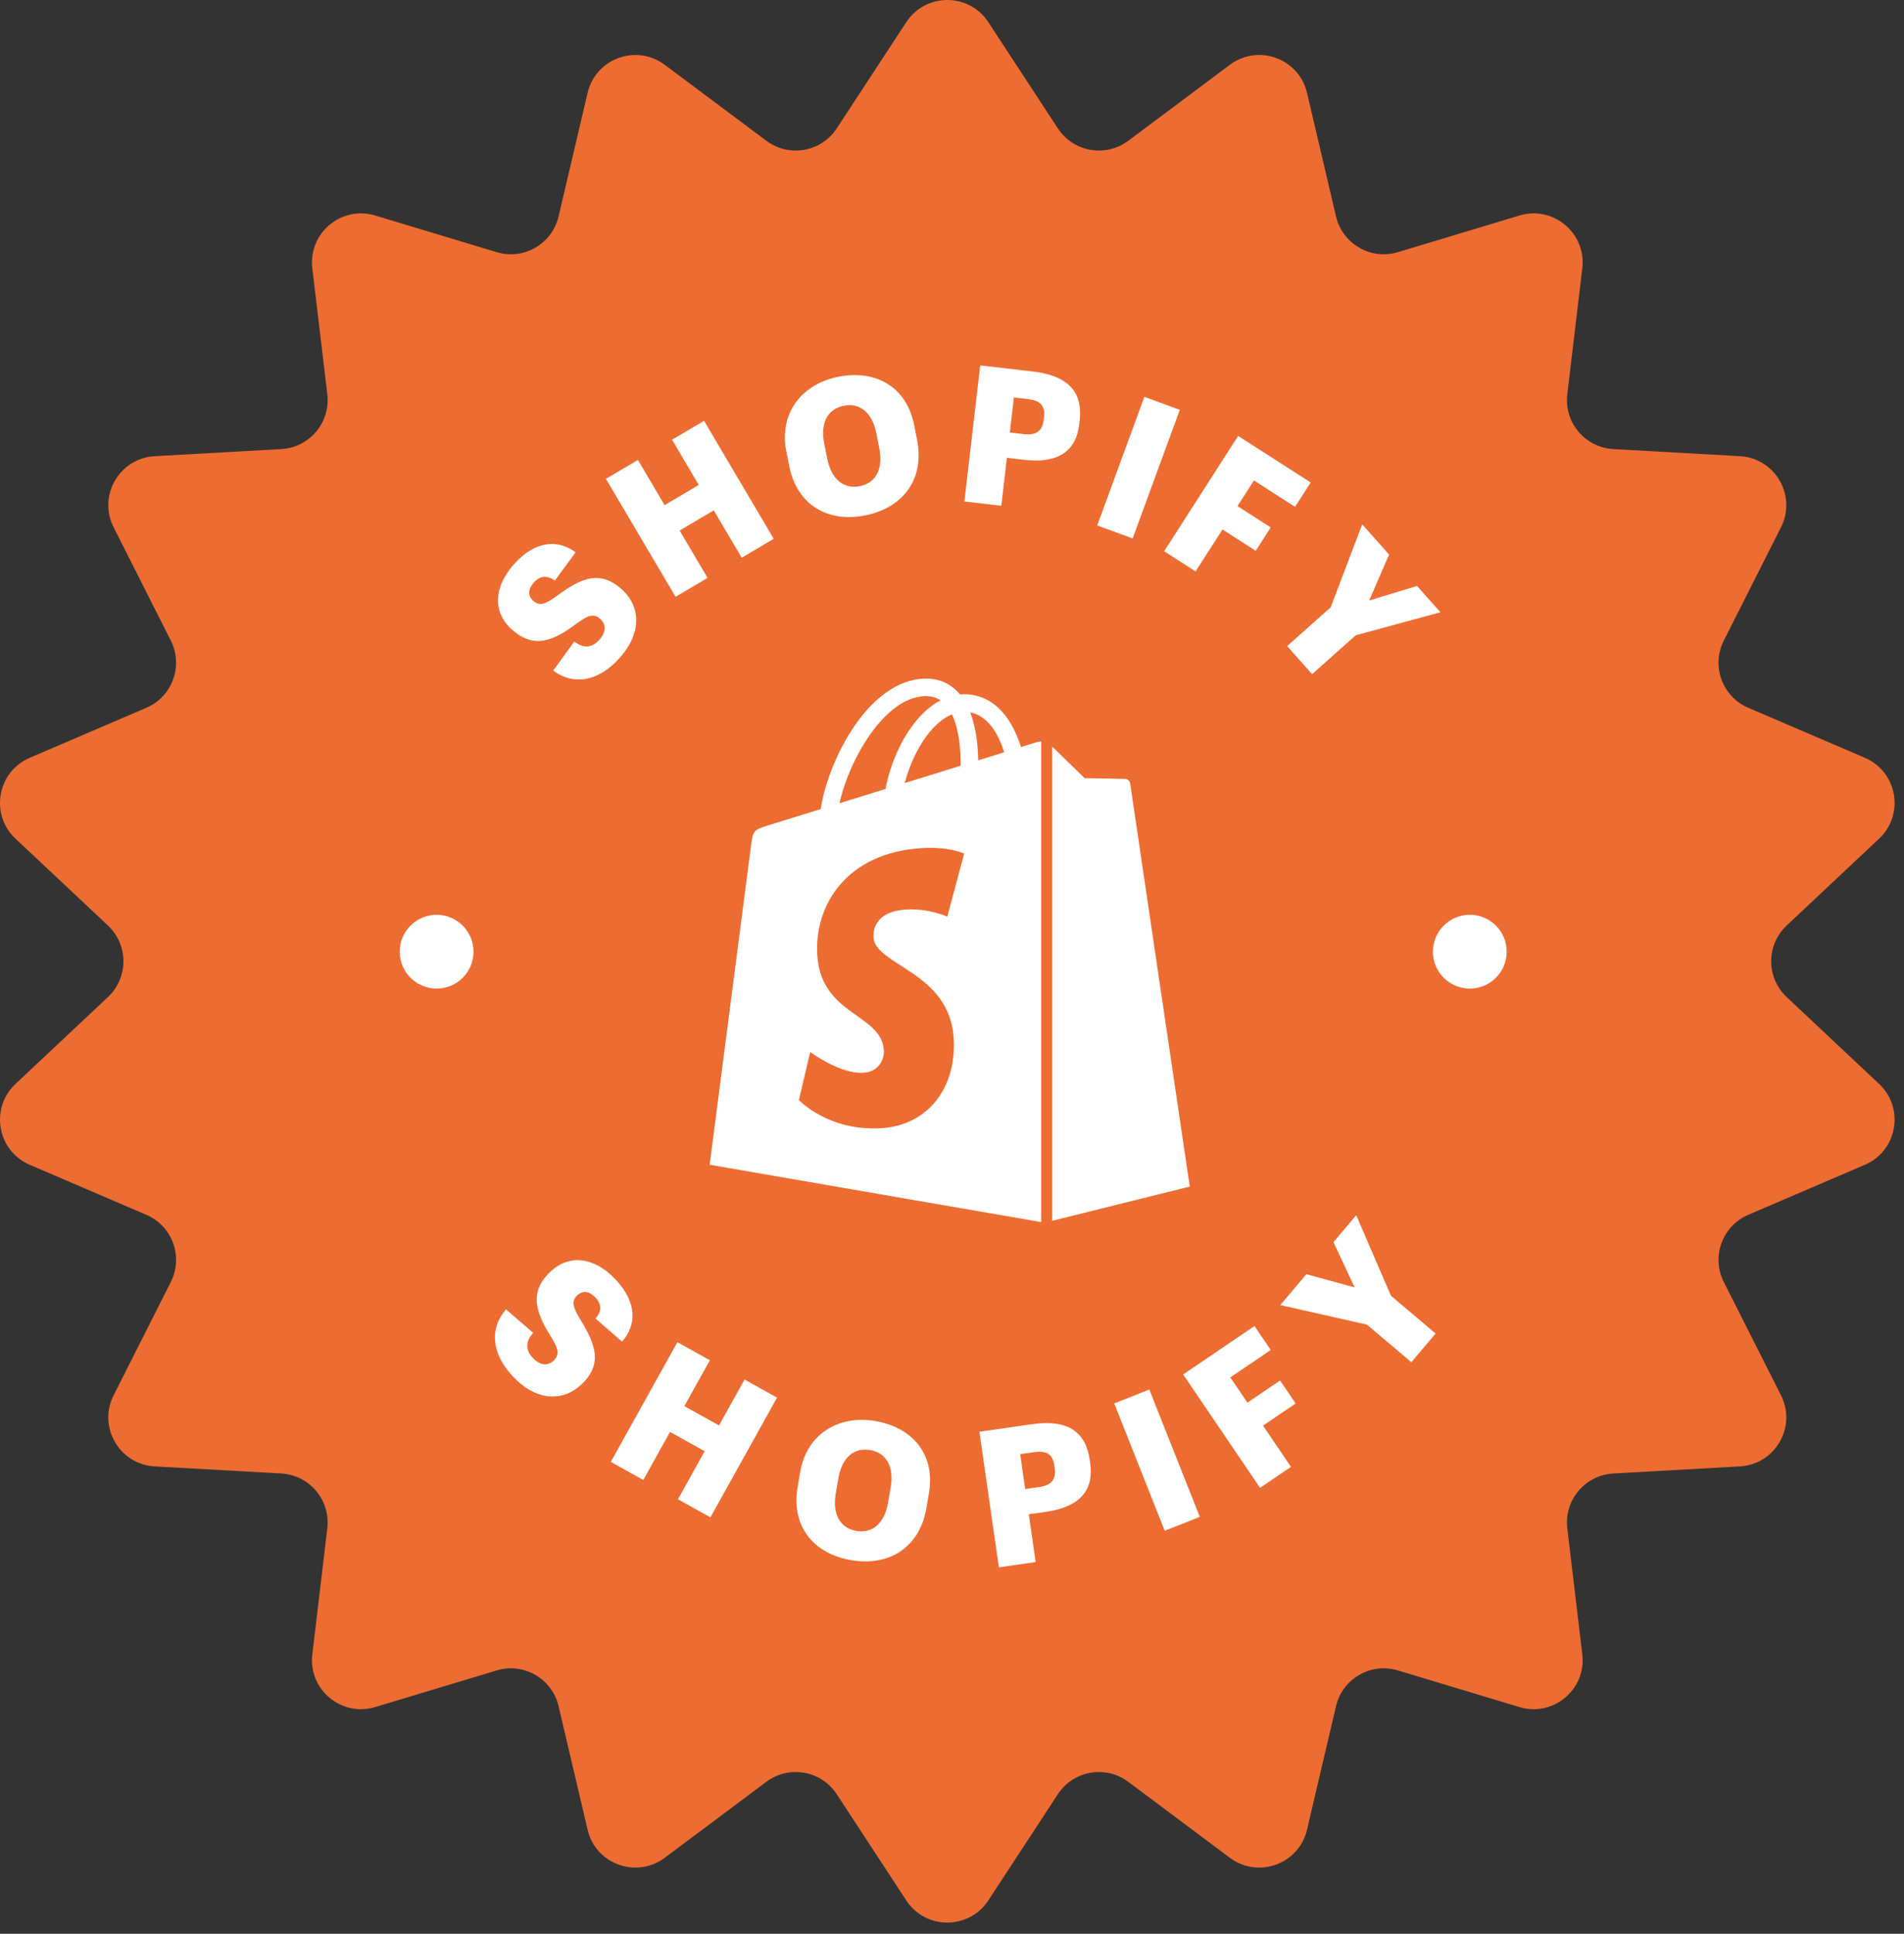 <svg width="129" height="131" viewBox="0 0 129 131" fill="none" xmlns="http://www.w3.org/2000/svg">
<rect x="0" y="0" width="129" height="131" fill="#333333" stroke="none"/>
<path d="M61.401 1.503C62.713 -0.501 65.65 -0.501 66.962 1.503L71.671 8.695C72.722 10.299 74.907 10.684 76.442 9.536L83.327 4.388C85.246 2.954 88.005 3.959 88.553 6.29L90.518 14.66C90.956 16.526 92.878 17.635 94.713 17.081L102.944 14.599C105.237 13.908 107.487 15.795 107.204 18.174L106.188 26.71C105.962 28.614 107.388 30.313 109.302 30.421L117.885 30.903C120.277 31.038 121.745 33.581 120.666 35.719L116.792 43.394C115.928 45.105 116.687 47.19 118.448 47.946L126.349 51.335C128.55 52.279 129.06 55.171 127.315 56.811L121.05 62.698C119.653 64.01 119.653 66.229 121.05 67.542L127.315 73.429C129.06 75.069 128.55 77.961 126.349 78.905L118.448 82.294C116.687 83.049 115.928 85.135 116.792 86.846L120.666 94.52C121.745 96.659 120.277 99.202 117.885 99.336L109.302 99.818C107.388 99.926 105.962 101.626 106.188 103.529L107.204 112.066C107.487 114.444 105.237 116.332 102.944 115.64L94.713 113.158C92.878 112.604 90.956 113.714 90.518 115.58L88.553 123.949C88.005 126.281 85.246 127.285 83.327 125.851L76.442 120.703C74.907 119.555 72.722 119.941 71.671 121.544L66.962 128.737C65.65 130.74 62.713 130.74 61.401 128.737L56.692 121.544C55.642 119.941 53.457 119.555 51.922 120.703L45.036 125.851C43.118 127.285 40.358 126.281 39.811 123.949L37.845 115.58C37.407 113.714 35.485 112.604 33.65 113.158L25.419 115.64C23.126 116.332 20.877 114.444 21.16 112.066L22.175 103.529C22.401 101.626 20.975 99.926 19.061 99.818L10.478 99.336C8.087 99.202 6.618 96.659 7.698 94.52L11.572 86.846C12.435 85.135 11.676 83.049 9.915 82.294L2.014 78.905C-0.187 77.961 -0.697 75.069 1.048 73.429L7.314 67.542C8.711 66.229 8.711 64.01 7.314 62.698L1.048 56.811C-0.697 55.171 -0.187 52.279 2.014 51.335L9.915 47.946C11.676 47.19 12.435 45.105 11.572 43.394L7.698 35.719C6.618 33.581 8.087 31.038 10.478 30.903L19.061 30.421C20.975 30.313 22.401 28.614 22.175 26.71L21.16 18.174C20.877 15.795 23.126 13.908 25.419 14.599L33.65 17.081C35.485 17.635 37.407 16.526 37.845 14.66L39.811 6.29C40.358 3.959 43.118 2.954 45.036 4.388L51.922 9.536C53.457 10.684 55.642 10.299 56.692 8.695L61.401 1.503Z" fill="#ED6C31"/>
<path d="M29.582 66.97C30.963 66.97 32.082 65.85 32.082 64.47C32.082 63.089 30.963 61.97 29.582 61.97C28.201 61.97 27.082 63.089 27.082 64.47C27.082 65.85 28.201 66.97 29.582 66.97Z" fill="white"/>
<path d="M99.582 66.97C100.963 66.97 102.082 65.85 102.082 64.47C102.082 63.089 100.963 61.97 99.582 61.97C98.201 61.97 97.082 63.089 97.082 64.47C97.082 65.85 98.201 66.97 99.582 66.97Z" fill="white"/>
<path d="M42.123 39.919C40.644 38.593 39.37 39.159 37.779 40.331C36.895 40.986 36.522 41.052 36.135 40.705C35.749 40.359 35.761 39.917 36.177 39.453C36.645 38.931 37.146 39.014 37.595 39.329L38.998 37.414C37.858 36.566 36.322 36.549 34.832 38.212C33.41 39.797 33.402 41.498 34.668 42.633C35.935 43.768 37.125 43.685 38.91 42.356C39.802 41.691 40.196 41.504 40.67 41.929C41.066 42.284 41.085 42.807 40.609 43.339C40.054 43.957 39.49 43.887 38.906 43.468L37.478 45.431C38.8 46.407 40.482 46.241 41.973 44.579C43.515 42.858 43.399 41.063 42.123 39.919Z" fill="white"/>
<path d="M45.772 40.428L47.941 39.148L46.045 35.94L48.359 34.573L50.254 37.781L52.422 36.5L47.702 28.508L45.533 29.789L47.342 32.852L45.029 34.218L43.22 31.156L41.051 32.437L45.772 40.428Z" fill="white"/>
<path d="M58.623 34.913C61.246 34.392 62.649 32.392 62.136 29.808L61.933 28.789C61.41 26.153 59.28 25.028 56.785 25.524C54.34 26.009 52.761 27.991 53.272 30.563L53.477 31.594C53.981 34.128 56 35.434 58.623 34.913ZM58.257 32.934C57.187 33.147 56.33 32.496 56.047 31.07L55.842 30.039C55.559 28.613 56.105 27.697 57.174 27.485C58.244 27.272 59.09 27.938 59.366 29.326L59.571 30.357C59.852 31.77 59.339 32.719 58.257 32.934Z" fill="white"/>
<path d="M65.34 33.972L67.841 34.263L68.219 31.013L69.392 31.149C71.623 31.409 72.904 30.616 73.123 28.734L73.15 28.502C73.37 26.606 72.433 25.452 69.983 25.167L66.411 24.752L65.34 33.972ZM68.418 29.298L68.694 26.925L69.661 27.038C70.447 27.129 70.827 27.461 70.736 28.247L70.713 28.441C70.623 29.214 70.185 29.503 69.372 29.409L68.418 29.298Z" fill="white"/>
<path d="M74.338 35.596L76.739 36.476L79.935 27.762L77.534 26.881L74.338 35.596Z" fill="white"/>
<path d="M78.874 37.343L81.004 38.71L82.827 35.869L85.078 37.313L86.094 35.729L83.843 34.285L84.957 32.547L87.744 34.335L88.802 32.685L83.885 29.531L78.874 37.343Z" fill="white"/>
<path d="M87.206 43.767L88.898 45.668L91.855 43.036L97.592 41.475L96.004 39.691L92.765 40.68L94.114 37.568L92.293 35.521L90.154 41.144L87.206 43.767Z" fill="white"/>
<path d="M39.389 93.789C40.834 92.426 40.376 91.109 39.341 89.426C38.762 88.491 38.727 88.113 39.105 87.757C39.483 87.401 39.922 87.45 40.35 87.903C40.831 88.413 40.706 88.906 40.354 89.327L42.146 90.885C43.086 89.82 43.231 88.29 41.699 86.666C40.238 85.118 38.543 84.967 37.306 86.134C36.069 87.301 36.053 88.495 37.229 90.384C37.817 91.329 37.97 91.737 37.507 92.174C37.12 92.539 36.597 92.514 36.108 91.995C35.537 91.391 35.654 90.834 36.12 90.287L34.284 88.7C33.201 89.936 33.225 91.627 34.758 93.251C36.343 94.931 38.142 94.965 39.389 93.789Z" fill="white"/>
<path d="M41.383 99.032L43.584 100.257L45.395 97.001L47.743 98.308L45.932 101.563L48.133 102.788L52.646 94.677L50.445 93.453L48.716 96.561L46.367 95.254L48.097 92.146L45.896 90.921L41.383 99.032Z" fill="white"/>
<path d="M57.658 105.687C60.294 106.138 62.319 104.772 62.763 102.174L62.938 101.15C63.391 98.502 61.804 96.69 59.296 96.261C56.839 95.841 54.657 97.127 54.215 99.712L54.038 100.748C53.602 103.295 55.022 105.236 57.658 105.687ZM58.023 103.708C56.948 103.524 56.38 102.61 56.625 101.177L56.802 100.141C57.047 98.708 57.884 98.047 58.959 98.231C60.034 98.415 60.587 99.339 60.349 100.734L60.172 101.771C59.929 103.191 59.111 103.894 58.023 103.708Z" fill="white"/>
<path d="M67.676 106.176L70.169 105.818L69.704 102.58L70.874 102.412C73.097 102.093 74.133 101 73.864 99.124L73.831 98.893C73.56 97.004 72.359 96.127 69.917 96.478L66.358 96.988L67.676 106.176ZM69.459 100.871L69.12 98.507L70.083 98.368C70.867 98.256 71.319 98.48 71.431 99.263L71.459 99.456C71.57 100.227 71.219 100.618 70.41 100.735L69.459 100.871Z" fill="white"/>
<path d="M78.914 103.698L81.291 102.755L77.868 94.127L75.491 95.07L78.914 103.698Z" fill="white"/>
<path d="M85.371 100.789L87.466 99.368L85.571 96.575L87.784 95.074L86.728 93.516L84.515 95.017L83.356 93.309L86.096 91.451L84.995 89.828L80.161 93.107L85.371 100.789Z" fill="white"/>
<path d="M95.623 92.279L97.266 90.335L94.242 87.779L91.887 82.321L90.345 84.145L91.781 87.212L88.51 86.316L86.741 88.408L92.609 89.731L95.623 92.279Z" fill="white"/>
<path d="M71.289 82.699L80.609 80.383C80.609 80.383 76.596 53.254 76.571 53.068C76.545 52.882 76.382 52.779 76.248 52.767C76.114 52.756 73.49 52.716 73.49 52.716C73.49 52.716 71.89 51.163 71.289 50.575V82.699Z" fill="white"/>
<path d="M70.275 50.265C70.273 50.266 69.863 50.393 69.172 50.607C69.057 50.232 68.887 49.772 68.645 49.31C67.864 47.819 66.719 47.031 65.337 47.029C65.335 47.029 65.334 47.029 65.332 47.029C65.236 47.029 65.141 47.038 65.044 47.046C65.004 46.997 64.963 46.949 64.92 46.902C64.317 46.258 63.545 45.944 62.62 45.971C60.834 46.023 59.056 47.312 57.614 49.602C56.6 51.214 55.828 53.239 55.609 54.806C53.559 55.441 52.125 55.885 52.094 55.895C51.059 56.221 51.026 56.252 50.891 57.228C50.79 57.965 48.082 78.903 48.082 78.903L70.547 82.788V50.219C70.436 50.226 70.337 50.247 70.275 50.265ZM65.087 51.872C63.898 52.24 62.6 52.642 61.299 53.044C61.665 51.643 62.359 50.247 63.212 49.332C63.529 48.991 63.973 48.612 64.498 48.395C64.992 49.426 65.1 50.885 65.087 51.872ZM62.655 47.16C63.074 47.15 63.427 47.242 63.728 47.441C63.246 47.691 62.779 48.051 62.342 48.521C61.208 49.737 60.339 51.626 59.992 53.448C58.911 53.783 57.854 54.111 56.88 54.412C57.495 51.543 59.899 47.239 62.655 47.16ZM59.181 63.499C59.302 65.41 64.33 65.828 64.612 70.304C64.834 73.826 62.744 76.235 59.732 76.425C56.117 76.654 54.127 74.52 54.127 74.52L54.893 71.262C54.893 71.262 56.897 72.773 58.5 72.672C59.547 72.605 59.921 71.753 59.883 71.151C59.726 68.658 55.632 68.805 55.373 64.709C55.155 61.262 57.419 57.769 62.414 57.454C64.339 57.332 65.325 57.824 65.325 57.824L64.182 62.097C64.182 62.097 62.908 61.517 61.398 61.613C59.182 61.753 59.158 63.15 59.181 63.499ZM66.275 51.505C66.261 50.601 66.154 49.343 65.733 48.256C67.088 48.513 67.754 50.045 68.036 50.959C67.514 51.12 66.919 51.304 66.275 51.505Z" fill="white"/>
</svg>
